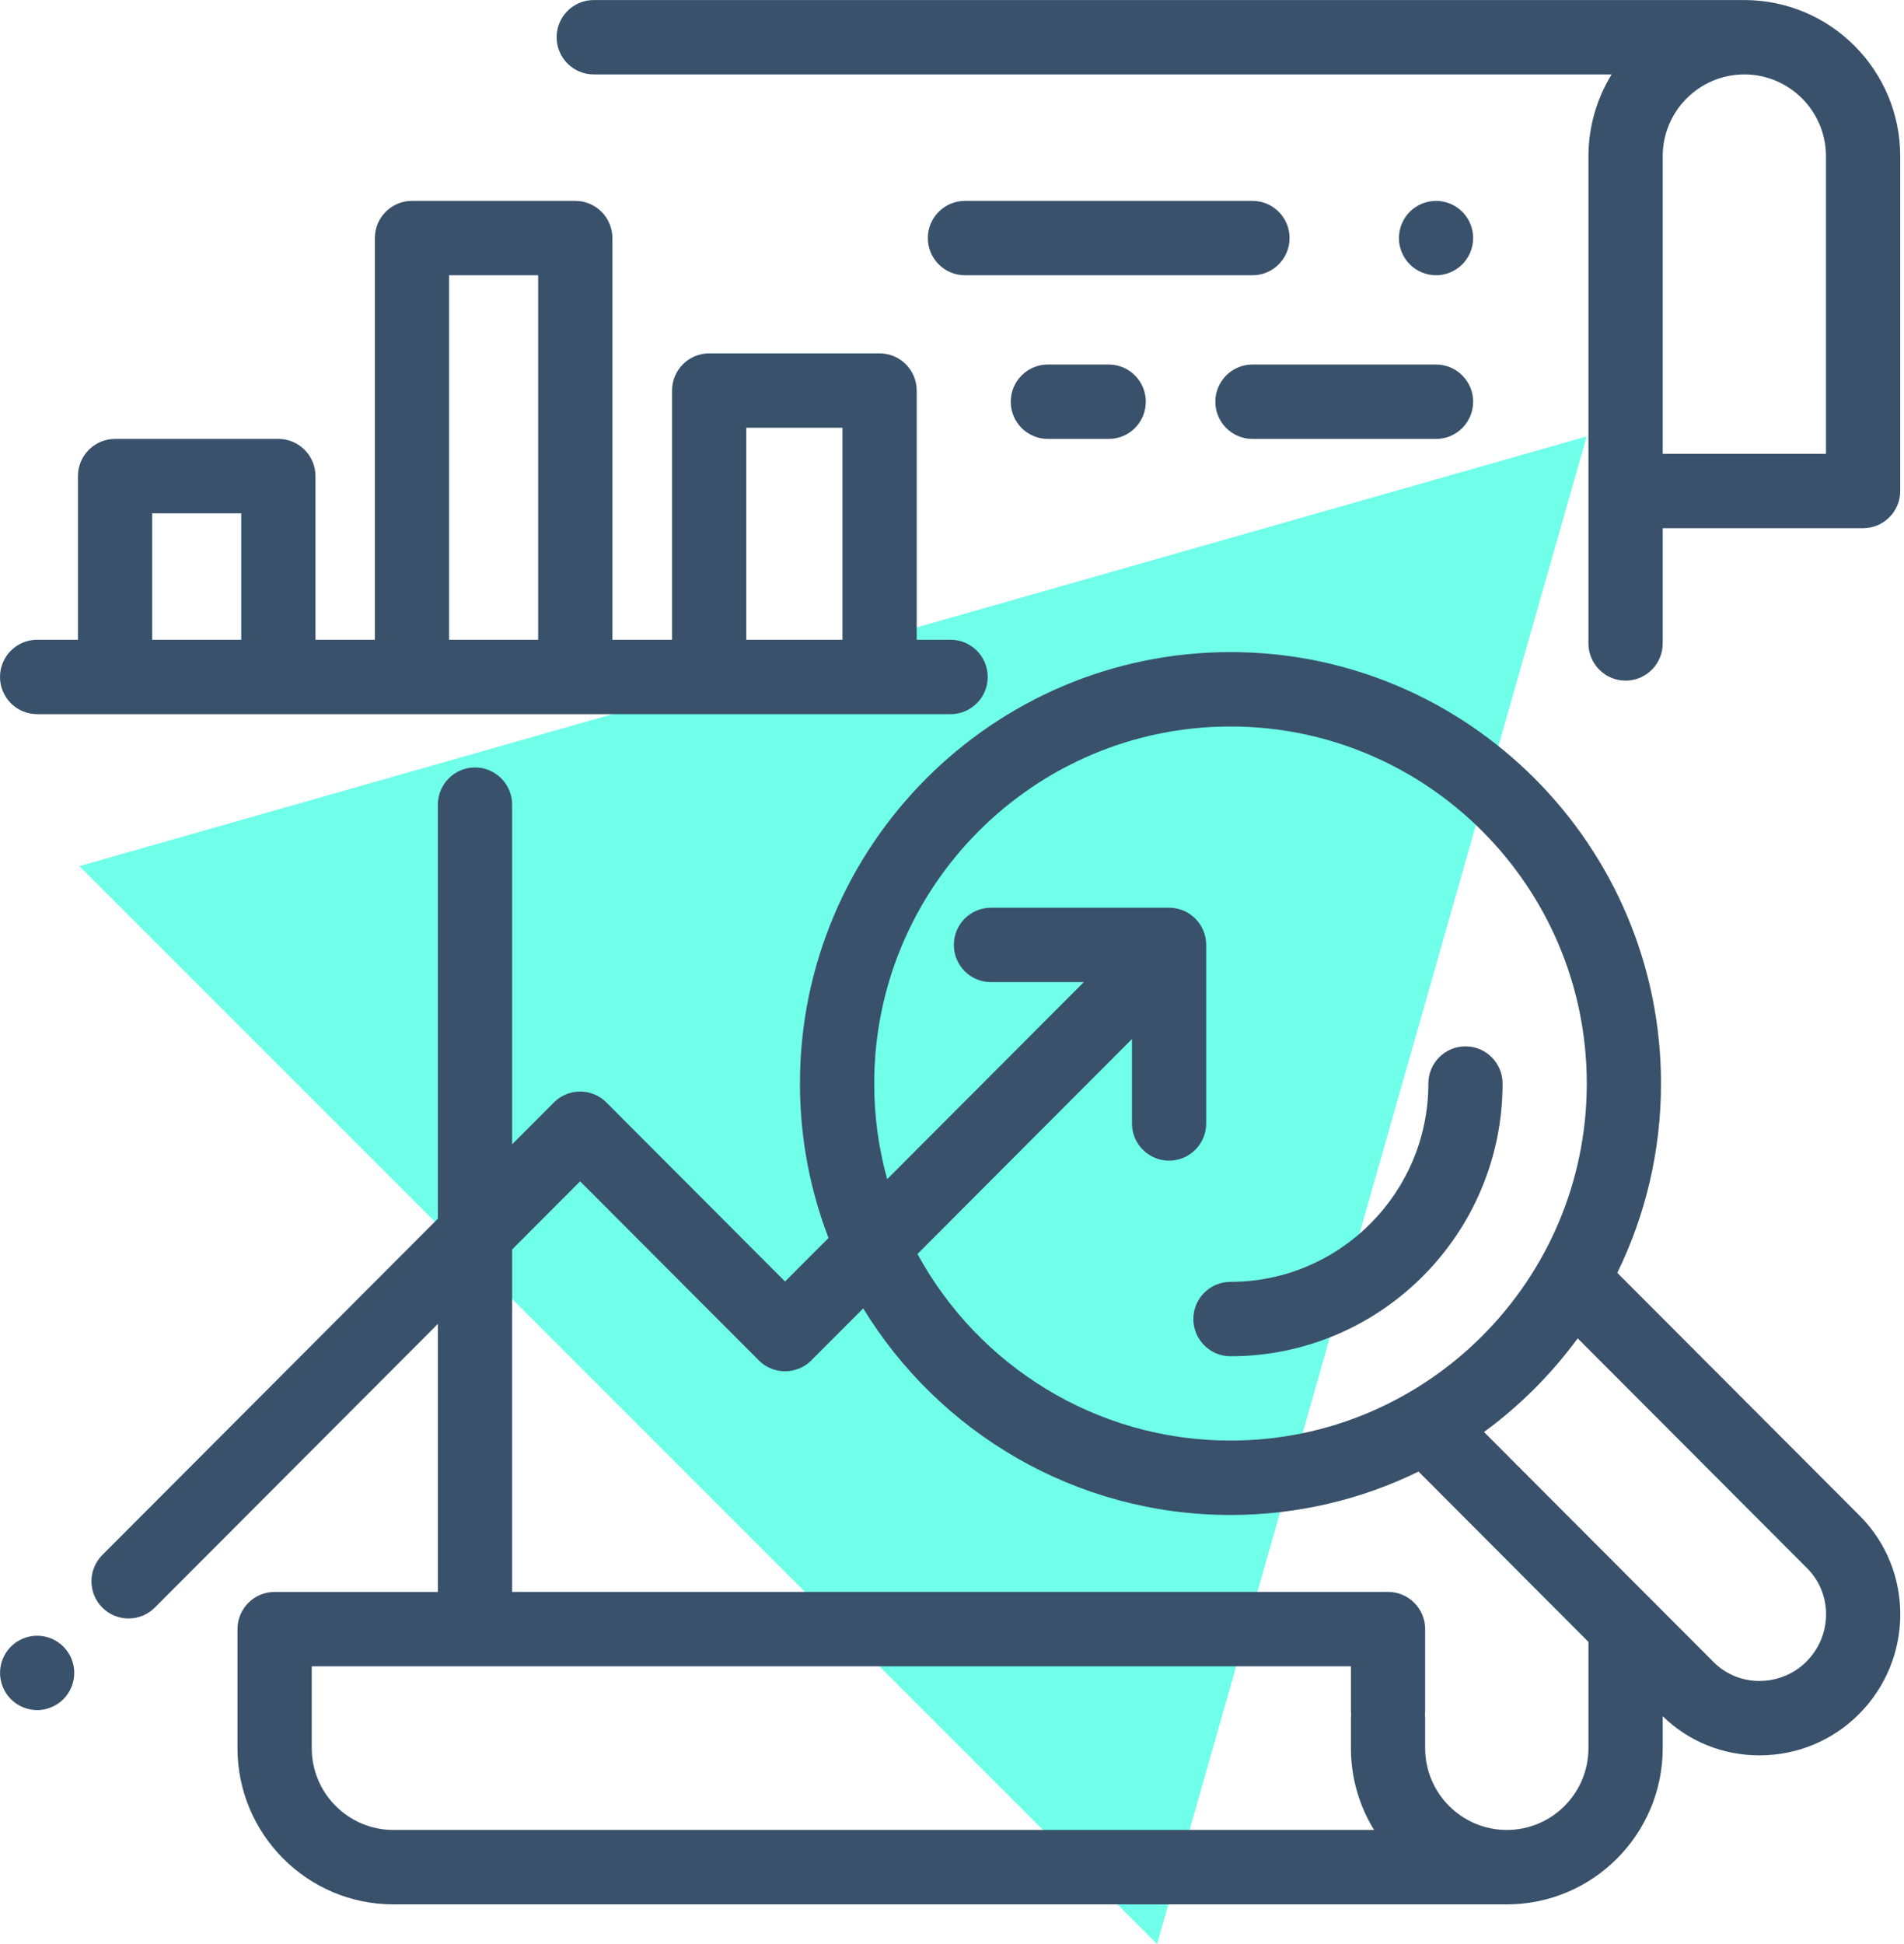 <?xml version="1.0" encoding="UTF-8"?>
<svg width="48px" height="49px" viewBox="0 0 48 49" version="1.1" xmlns="http://www.w3.org/2000/svg" xmlns:xlink="http://www.w3.org/1999/xlink">
    <!-- Generator: Sketch 52.4 (67378) - http://www.bohemiancoding.com/sketch -->
    <title>019-analytics-3</title>
    <desc>Created with Sketch.</desc>
    <g id="Welcome" stroke="none" stroke-width="1" fill="none" fill-rule="evenodd">
        <g id="Desktop-HD" transform="translate(-994, -553)">
            <g id="019-analytics-3" transform="translate(994, 553)">
                <polygon id="Rectangle" fill="#70FFE9" transform="translate(21, 30) rotate(-270) translate(-21, -30) " points="2 11 40 21.831 12.831 49"></polygon>
                <path d="M43.975,0.001 L14.969,0.001 C14.452,0.001 14.033,0.421 14.033,0.938 C14.033,1.456 14.452,1.876 14.969,1.876 L40.63,1.876 C40.247,2.495 40.045,3.21 40.045,3.938 L40.045,16.218 C40.045,16.735 40.464,17.155 40.981,17.155 C41.498,17.155 41.917,16.735 41.917,16.218 L41.917,13.313 L46.969,13.313 C47.486,13.313 47.905,12.893 47.905,12.375 L47.905,3.938 C47.905,1.767 46.142,0.001 43.975,0.001 Z M46.034,11.438 L41.917,11.438 L41.917,3.938 C41.917,2.801 42.84,1.876 43.975,1.876 C45.11,1.876 46.033,2.801 46.033,3.938 L46.033,11.438 L46.034,11.438 Z" id="Shape" fill="#39516B" fill-rule="nonzero"></path>
                <path d="M46.884,38.205 L40.772,32.082 C41.477,30.64 41.874,29.021 41.874,27.311 C41.874,21.314 37.005,16.436 31.021,16.436 C25.036,16.436 20.167,21.314 20.167,27.311 C20.167,28.682 20.422,29.994 20.887,31.203 L19.791,32.3 L15.287,27.787 C14.921,27.421 14.329,27.421 13.964,27.787 L12.911,28.842 L12.911,20.282 C12.911,19.764 12.492,19.344 11.975,19.344 C11.458,19.344 11.039,19.764 11.039,20.282 L11.039,30.717 L2.579,39.194 C2.214,39.56 2.214,40.153 2.579,40.519 C2.762,40.702 3.001,40.794 3.241,40.794 C3.48,40.794 3.72,40.702 3.903,40.519 L11.039,33.369 L11.039,40.125 L6.923,40.125 C6.406,40.125 5.987,40.545 5.987,41.062 L5.987,44.062 C5.987,46.233 7.75,48 9.917,48 L37.987,48 C40.154,48 41.917,46.233 41.917,44.062 L41.917,43.257 C42.571,43.894 43.434,44.244 44.356,44.244 L44.373,44.244 C45.316,44.239 46.201,43.87 46.866,43.203 C48.246,41.82 48.254,39.578 46.884,38.205 Z M31.021,18.311 C35.973,18.311 40.003,22.348 40.003,27.311 C40.003,32.273 35.973,36.31 31.021,36.31 C27.62,36.31 24.654,34.407 23.13,31.607 L28.537,26.189 L28.537,28.316 C28.537,28.834 28.956,29.254 29.473,29.254 C29.99,29.254 30.408,28.834 30.408,28.316 L30.408,23.817 C30.408,23.299 29.99,22.879 29.473,22.879 L24.982,22.879 C24.465,22.879 24.047,23.299 24.047,23.817 C24.047,24.335 24.465,24.754 24.982,24.754 L27.323,24.754 L22.366,29.721 C22.148,28.936 22.038,28.125 22.039,27.311 C22.038,22.348 26.068,18.311 31.021,18.311 Z M9.917,46.124 C8.782,46.124 7.859,45.199 7.859,44.062 L7.859,41.999 L34.057,41.999 L34.057,43.124 C34.057,43.155 34.059,43.185 34.062,43.215 C34.059,43.245 34.057,43.276 34.057,43.306 L34.057,44.062 C34.056,44.79 34.259,45.505 34.641,46.124 L9.917,46.124 L9.917,46.124 Z M40.045,44.062 C40.045,45.199 39.122,46.124 37.987,46.124 C36.852,46.124 35.928,45.199 35.928,44.062 L35.928,43.306 C35.928,43.275 35.927,43.245 35.924,43.215 C35.927,43.185 35.928,43.155 35.928,43.124 L35.928,41.062 C35.928,40.544 35.51,40.124 34.993,40.124 L12.911,40.124 L12.911,31.493 L14.625,29.775 L19.13,34.289 C19.495,34.655 20.088,34.655 20.453,34.289 L21.761,32.978 C23.671,36.099 27.107,38.185 31.021,38.185 C32.72,38.185 34.328,37.792 35.762,37.091 L40.045,41.384 L40.045,44.062 Z M45.543,41.877 C45.229,42.192 44.81,42.366 44.364,42.368 L44.356,42.369 C43.917,42.369 43.507,42.2 43.202,41.895 L37.412,36.094 C38.315,35.432 39.111,34.636 39.774,33.733 L45.561,39.531 C46.201,40.173 46.193,41.225 45.543,41.877 Z" id="Shape" fill="#39516B" fill-rule="nonzero"></path>
                <path d="M36.945,26.373 C36.428,26.373 36.009,26.793 36.009,27.311 C36.009,30.067 33.771,32.309 31.021,32.309 C30.504,32.309 30.085,32.728 30.085,33.246 C30.085,33.764 30.504,34.184 31.021,34.184 C34.803,34.184 37.88,31.101 37.88,27.311 C37.88,26.793 37.461,26.373 36.945,26.373 Z" id="Path" fill="#39516B"></path>
                <path d="M23.964,16.125 L23.11,16.125 L23.11,9.844 C23.11,9.327 22.691,8.907 22.175,8.907 L17.878,8.907 C17.361,8.907 16.942,9.327 16.942,9.844 L16.942,16.125 L15.438,16.125 L15.438,6.001 C15.438,5.483 15.019,5.063 14.502,5.063 L10.385,5.063 C9.869,5.063 9.45,5.483 9.45,6.001 L9.45,16.125 L7.953,16.125 L7.953,12 C7.953,11.483 7.534,11.063 7.017,11.063 L2.9,11.063 C2.384,11.063 1.965,11.483 1.965,12 L1.965,16.125 L0.936,16.125 C0.419,16.125 0,16.545 0,17.063 C0,17.58 0.419,18 0.936,18 L23.964,18 C24.481,18 24.9,17.58 24.9,17.063 C24.9,16.545 24.481,16.125 23.964,16.125 Z M6.082,16.125 L3.836,16.125 L3.836,12.938 L6.082,12.938 L6.082,16.125 Z M13.567,16.125 L11.321,16.125 L11.321,6.938 L13.567,6.938 L13.567,16.125 Z M21.239,16.125 L18.814,16.125 L18.814,10.782 L21.239,10.782 L21.239,16.125 Z" id="Shape" fill="#39516B" fill-rule="nonzero"></path>
                <path d="M31.574,5.063 L24.327,5.063 C23.81,5.063 23.391,5.483 23.391,6.001 C23.391,6.518 23.81,6.938 24.327,6.938 L31.574,6.938 C32.091,6.938 32.51,6.518 32.51,6.001 C32.51,5.483 32.091,5.063 31.574,5.063 Z" id="Path" fill="#39516B"></path>
                <path d="M36.864,5.338 C36.688,5.162 36.451,5.064 36.203,5.063 C35.957,5.063 35.715,5.163 35.541,5.338 C35.366,5.514 35.268,5.752 35.267,6 C35.267,6.247 35.367,6.489 35.541,6.663 C35.717,6.838 35.955,6.937 36.203,6.938 C36.449,6.938 36.69,6.838 36.864,6.663 C37.039,6.487 37.138,6.249 37.138,6 C37.138,5.752 37.039,5.514 36.864,5.338 Z" id="Path" fill="#39516B"></path>
                <path d="M27.951,9.188 L26.416,9.188 C25.9,9.188 25.481,9.608 25.481,10.125 C25.481,10.643 25.9,11.063 26.416,11.063 L27.951,11.063 C28.467,11.063 28.886,10.643 28.886,10.125 C28.886,9.608 28.467,9.188 27.951,9.188 Z" id="Path" fill="#39516B"></path>
                <path d="M36.203,9.188 L31.574,9.188 C31.058,9.188 30.639,9.608 30.639,10.125 C30.639,10.643 31.058,11.063 31.574,11.063 L36.203,11.063 C36.719,11.063 37.138,10.643 37.138,10.125 C37.138,9.608 36.719,9.188 36.203,9.188 Z" id="Path" fill="#39516B"></path>
                <path d="M1.598,41.503 C1.422,41.327 1.185,41.229 0.937,41.228 C0.689,41.228 0.449,41.328 0.275,41.503 C0.1,41.678 0.001,41.917 0.001,42.165 C0.001,42.412 0.1,42.654 0.275,42.828 C0.449,43.002 0.689,43.103 0.937,43.103 C1.183,43.103 1.423,43.003 1.598,42.828 C1.772,42.654 1.872,42.412 1.872,42.165 C1.872,41.919 1.772,41.677 1.598,41.503 Z" id="Path" fill="#39516B"></path>
            </g>
        </g>
    </g>
</svg>
